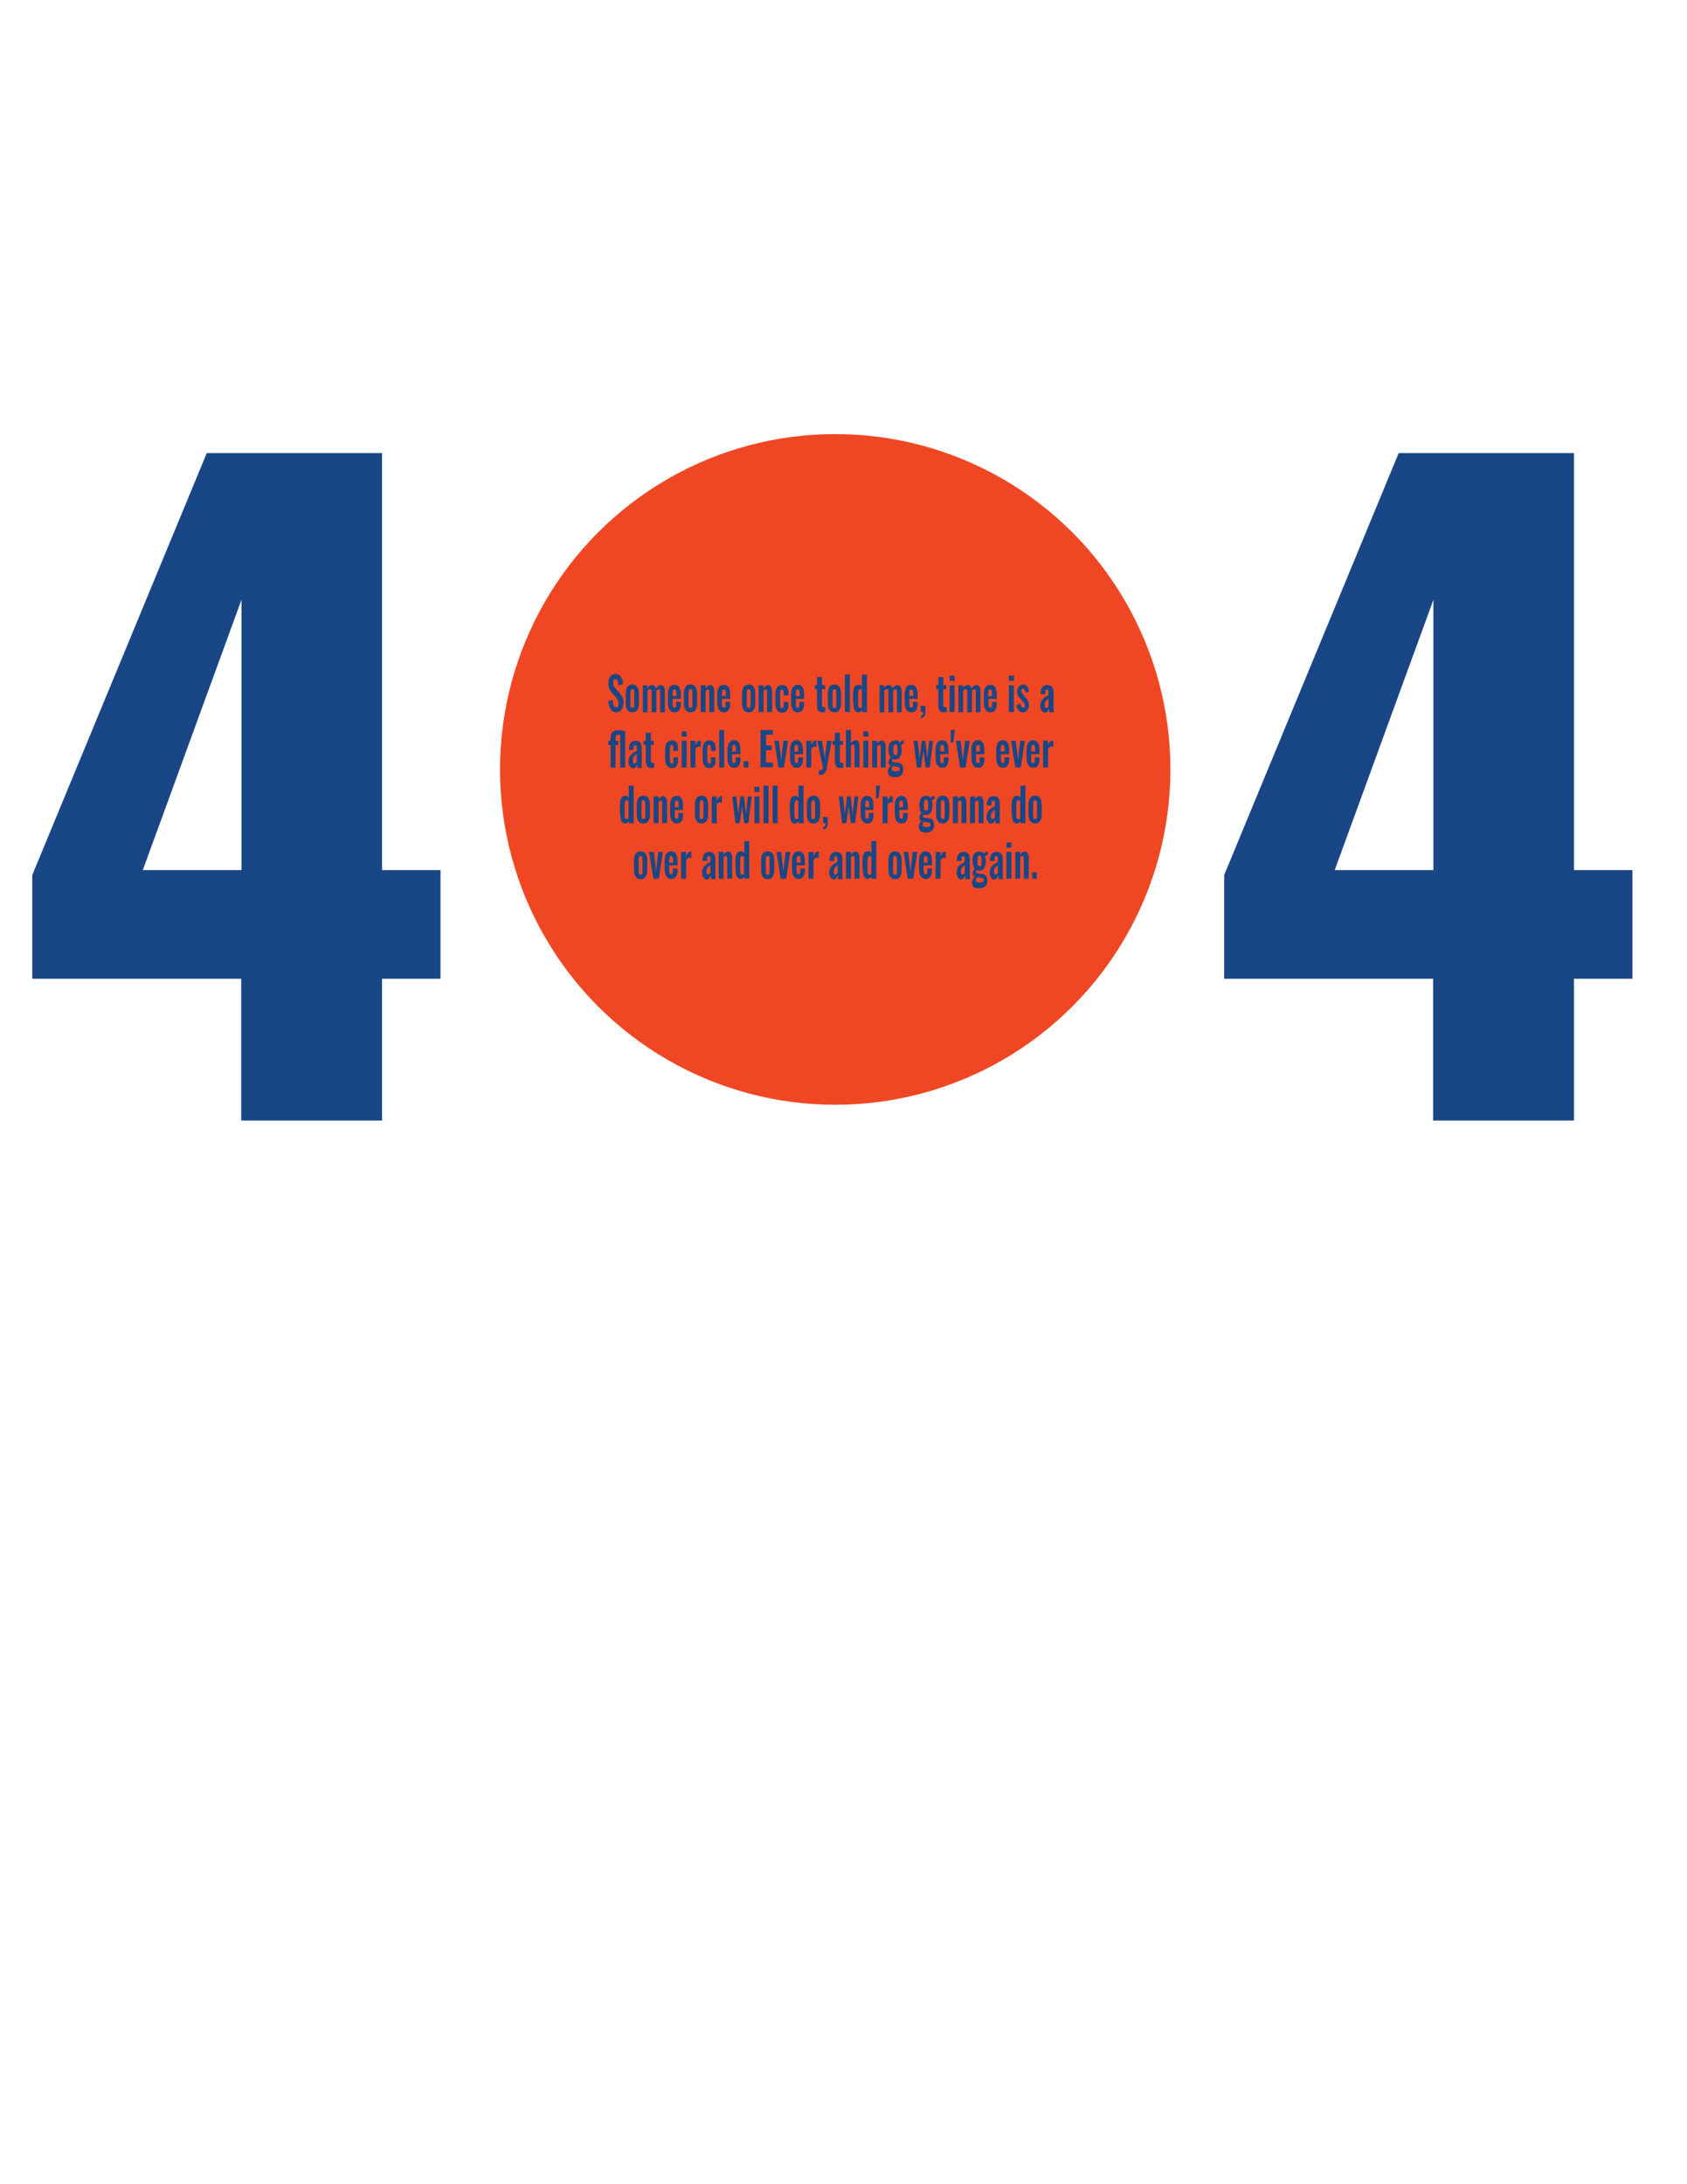 <?xml version="1.0" encoding="UTF-8"?>
<svg id="Layer_1" xmlns="http://www.w3.org/2000/svg" version="1.1" viewBox="0 0 612 792">
  <!-- Generator: Adobe Illustrator 29.3.1, SVG Export Plug-In . SVG Version: 2.1.0 Build 151)  -->
  <defs>
    <style>
      .st0 {
        fill: #194786;
      }

      .st1 {
        fill: #ef4723;
      }
    </style>
  </defs>
  <path class="st0" d="M87.6,354.9H11.7v-37.6l63.3-153h63.6v151.2h21.2v39.4h-21.2v51.4h-51.1v-51.4ZM87.6,315.5v-98l-35.8,98h35.8Z"/>
  <path class="st0" d="M520,354.9h-75.9v-37.6l63.3-153h63.6v151.2h21.2v39.4h-21.2v51.4h-51.1v-51.4ZM520,315.5v-98l-35.8,98h35.8Z"/>
  <circle class="st1" cx="303" cy="279" r="121.6"/>
  <g>
    <path class="st0" d="M220.6,254.2l1.7-.4c0,1.6.4,2.7,1.2,2.7s.9-.5.9-1.3c0-1.2-.5-1.8-1.2-2.6l-1.3-1.5c-.8-.8-1.2-1.8-1.2-3.3,0-2.2,1-3.4,2.7-3.4s2.5,1.7,2.6,3.7l-1.7.4c0-1.3-.2-2.2-1-2.2s-.9.6-.9,1.3.3,1.4.9,2l1.3,1.5c.9,1,1.6,2.2,1.6,3.9s-1.1,3.3-2.6,3.3-2.8-1.4-2.9-4.1Z"/>
    <path class="st0" d="M227,254.9v-3.3c0-2.2.8-3.4,2.4-3.4s2.4,1.2,2.4,3.4v3.3c0,2.2-.8,3.4-2.4,3.4s-2.4-1.2-2.4-3.4ZM230.1,255.1v-3.6c0-.9,0-1.6-.7-1.6s-.7.7-.7,1.6v3.6c0,.9,0,1.6.7,1.6s.7-.7.7-1.6Z"/>
    <path class="st0" d="M233.1,248.5h1.7v.9c.5-.7,1.1-1,1.8-1s1.1.4,1.3,1.2c.6-.8,1.2-1.2,1.9-1.2s1.4.8,1.4,2.3v7.6h-1.7v-7.4c0-.7-.2-1-.5-1s-.6.2-.9.6v7.8h-1.7v-7.4c0-.7-.2-1-.6-1s-.6.2-.9.6v7.8h-1.7v-9.7Z"/>
    <path class="st0" d="M242.3,254.8v-2.9c0-2.3.8-3.6,2.4-3.6s2.3,1.3,2.3,3.7v1.4h-3v1.9c0,1,.2,1.3.7,1.3s.6-.4.6-1.3v-.8h1.7v.7c0,2-.8,3.1-2.3,3.1s-2.4-1.3-2.4-3.6ZM245.4,252.3v-.9c0-1-.2-1.4-.7-1.4s-.7.4-.7,1.7v.7h1.3Z"/>
    <path class="st0" d="M248.1,254.9v-3.3c0-2.2.8-3.4,2.4-3.4s2.4,1.2,2.4,3.4v3.3c0,2.2-.8,3.4-2.4,3.4s-2.4-1.2-2.4-3.4ZM251.2,255.1v-3.6c0-.9,0-1.6-.7-1.6s-.7.7-.7,1.6v3.6c0,.9,0,1.6.7,1.6s.7-.7.7-1.6Z"/>
    <path class="st0" d="M254.2,248.5h1.8v1c.5-.7,1.1-1.1,1.8-1.1s1.3,1,1.3,2.1v7.7h-1.8v-7.3c0-.6-.1-.9-.5-.9s-.5.2-.8.5v7.7h-1.8v-9.7Z"/>
    <path class="st0" d="M260.2,254.8v-2.9c0-2.3.8-3.6,2.4-3.6s2.3,1.3,2.3,3.7v1.4h-3v1.9c0,1,.2,1.3.7,1.3s.6-.4.6-1.3v-.8h1.7v.7c0,2-.8,3.1-2.3,3.1s-2.4-1.3-2.4-3.6ZM263.3,252.3v-.9c0-1-.2-1.4-.7-1.4s-.7.4-.7,1.7v.7h1.3Z"/>
    <path class="st0" d="M269.2,254.9v-3.3c0-2.2.8-3.4,2.4-3.4s2.4,1.2,2.4,3.4v3.3c0,2.2-.8,3.4-2.4,3.4s-2.4-1.2-2.4-3.4ZM272.3,255.1v-3.6c0-.9,0-1.6-.7-1.6s-.7.7-.7,1.6v3.6c0,.9,0,1.6.7,1.6s.7-.7.7-1.6Z"/>
    <path class="st0" d="M275.2,248.5h1.8v1c.5-.7,1.1-1.1,1.8-1.1s1.3,1,1.3,2.1v7.7h-1.8v-7.3c0-.6-.1-.9-.5-.9s-.5.2-.8.5v7.7h-1.8v-9.7Z"/>
    <path class="st0" d="M281.3,254.8v-2.9c0-2.2.7-3.5,2.4-3.5s2.3,1,2.3,3v.8h-1.7v-.9c0-1-.2-1.3-.6-1.3s-.7.4-.7,1.6v3.6c0,1.2.2,1.6.7,1.6s.6-.5.6-1.3v-1h1.7v.9c0,2-.7,3-2.3,3s-2.4-1.4-2.4-3.5Z"/>
    <path class="st0" d="M287,254.8v-2.9c0-2.3.8-3.6,2.4-3.6s2.3,1.3,2.3,3.7v1.4h-3v1.9c0,1,.2,1.3.7,1.3s.6-.4.6-1.3v-.8h1.7v.7c0,2-.8,3.1-2.3,3.1s-2.4-1.3-2.4-3.6ZM290.1,252.3v-.9c0-1-.2-1.4-.7-1.4s-.7.4-.7,1.7v.7h1.3Z"/>
    <path class="st0" d="M296.4,255.7v-5.8h-.8v-1.5h.8v-2.9h1.8v2.9h1.1v1.5h-1.1v5.6c0,.7.2.9.7.9s.4,0,.5,0v1.8c-.3,0-.7.1-1.1.1-1.4,0-1.9-1-1.9-2.5Z"/>
    <path class="st0" d="M300.3,254.9v-3.3c0-2.2.8-3.4,2.4-3.4s2.4,1.2,2.4,3.4v3.3c0,2.2-.8,3.4-2.4,3.4s-2.4-1.2-2.4-3.4ZM303.4,255.1v-3.6c0-.9,0-1.6-.7-1.6s-.7.7-.7,1.6v3.6c0,.9,0,1.6.7,1.6s.7-.7.7-1.6Z"/>
    <path class="st0" d="M306.5,244.6h1.8v13.6h-1.8v-13.6Z"/>
    <path class="st0" d="M309.5,254.9v-3c0-2,.4-3.6,1.8-3.6s1,.3,1.4.8v-4.5h1.8v13.6h-1.8v-.7c-.4.5-.8.8-1.3.8-1.2,0-1.8-1-1.8-3.5ZM312.7,256.4v-6.2c-.2-.2-.4-.3-.7-.3-.5,0-.7.7-.7,1.5v3.6c0,1,.1,1.7.7,1.7s.5-.1.7-.3Z"/>
    <path class="st0" d="M319,248.5h1.7v.9c.5-.7,1.1-1,1.8-1s1.1.4,1.3,1.2c.6-.8,1.2-1.2,1.9-1.2s1.4.8,1.4,2.3v7.6h-1.7v-7.4c0-.7-.2-1-.5-1s-.6.2-.9.6v7.8h-1.7v-7.4c0-.7-.2-1-.6-1s-.6.2-.9.6v7.8h-1.7v-9.7Z"/>
    <path class="st0" d="M328.2,254.8v-2.9c0-2.3.8-3.6,2.4-3.6s2.3,1.3,2.3,3.7v1.4h-3v1.9c0,1,.2,1.3.7,1.3s.6-.4.6-1.3v-.8h1.7v.7c0,2-.8,3.1-2.3,3.1s-2.4-1.3-2.4-3.6ZM331.3,252.3v-.9c0-1-.2-1.4-.7-1.4s-.7.4-.7,1.7v.7h1.3Z"/>
    <path class="st0" d="M334.1,259.6c.5-.2.8-.6.8-1.4h-.9v-2.3h1.7v2.1c0,1.4-.5,2.2-1.5,2.5l-.2-.8Z"/>
    <path class="st0" d="M340.4,255.7v-5.8h-.8v-1.5h.8v-2.9h1.8v2.9h1.1v1.5h-1.1v5.6c0,.7.2.9.7.9s.4,0,.5,0v1.8c-.3,0-.7.1-1.1.1-1.4,0-1.9-1-1.9-2.5Z"/>
    <path class="st0" d="M344.5,245h1.8v1.9h-1.8v-1.9ZM344.5,248.5h1.8v9.7h-1.8v-9.7Z"/>
    <path class="st0" d="M347.6,248.5h1.7v.9c.5-.7,1.1-1,1.8-1s1.1.4,1.3,1.2c.6-.8,1.2-1.2,1.9-1.2s1.4.8,1.4,2.3v7.6h-1.7v-7.4c0-.7-.2-1-.5-1s-.6.2-.9.6v7.8h-1.7v-7.4c0-.7-.2-1-.6-1s-.6.2-.9.6v7.8h-1.7v-9.7Z"/>
    <path class="st0" d="M356.9,254.8v-2.9c0-2.3.8-3.6,2.4-3.6s2.3,1.3,2.3,3.7v1.4h-3v1.9c0,1,.2,1.3.7,1.3s.6-.4.6-1.3v-.8h1.7v.7c0,2-.8,3.1-2.3,3.1s-2.4-1.3-2.4-3.6ZM359.9,252.3v-.9c0-1-.2-1.4-.7-1.4s-.7.4-.7,1.7v.7h1.3Z"/>
    <path class="st0" d="M366,245h1.8v1.9h-1.8v-1.9ZM366,248.5h1.8v9.7h-1.8v-9.7Z"/>
    <path class="st0" d="M368.8,255.7l1.3-.7c.2,1.1.5,1.6,1.1,1.6s.6-.3.6-.8-.2-.9-.8-1.5l-.9-1c-.7-.7-1.1-1.4-1.1-2.6s.9-2.5,2.1-2.5,2,1,2.2,2.5l-1.2.6c-.1-.8-.4-1.5-1-1.5s-.6.3-.6.8.3.8.7,1.3l.9,1.1c.6.7,1.2,1.4,1.2,2.7s-1,2.6-2.2,2.6-2.1-.9-2.4-2.6Z"/>
    <path class="st0" d="M377.4,256c0-2.4,1.5-3.2,3-3.9v-.8c0-.8,0-1.3-.6-1.3s-.6.4-.6,1.1v.6s-1.7,0-1.7,0c0-2.2.8-3.3,2.5-3.3s2.2,1.1,2.2,3v4.5c0,1.1,0,1.8.1,2.4h-1.6c0-.4-.2-1.1-.2-1.4-.2.8-.7,1.5-1.5,1.5s-1.6-1.2-1.6-2.3ZM380.4,256v-2.7c-.8.6-1.4,1.1-1.4,2.2s.2,1.2.6,1.2.6-.4.8-.6Z"/>
    <path class="st0" d="M221.5,270.2h-.8v-1.6h.8v-.6c0-1.4.1-3.2,2.7-3.2s1.5.1,2.6.4v13.1h-1.8v-11.9c-.2,0-.4,0-.6,0-1.1,0-1.1.7-1.1,1.6v.6h1v1.6h-1v8.1h-1.8v-8.1Z"/>
    <path class="st0" d="M228,276.2c0-2.4,1.5-3.2,3-3.9v-.8c0-.8,0-1.3-.6-1.3s-.6.4-.6,1.1v.6s-1.7,0-1.7,0c0-2.2.8-3.3,2.5-3.3s2.2,1.1,2.2,3v4.5c0,1.1,0,1.8.1,2.4h-1.6c0-.4-.2-1.1-.2-1.4-.2.8-.7,1.5-1.5,1.5s-1.6-1.2-1.6-2.3ZM231,276.1v-2.7c-.8.6-1.4,1.1-1.4,2.2s.2,1.2.6,1.2.6-.4.8-.6Z"/>
    <path class="st0" d="M234.3,275.9v-5.8h-.8v-1.5h.8v-2.9h1.8v2.9h1.1v1.5h-1.1v5.6c0,.7.2.9.7.9s.4,0,.5,0v1.8c-.3,0-.7.1-1.1.1-1.4,0-1.9-1-1.9-2.5Z"/>
    <path class="st0" d="M241.3,274.9v-2.9c0-2.2.7-3.5,2.4-3.5s2.3,1,2.3,3v.8h-1.7v-.9c0-1-.2-1.3-.6-1.3s-.7.4-.7,1.6v3.6c0,1.2.2,1.6.7,1.6s.6-.5.6-1.3v-1h1.7v.9c0,2-.7,3-2.3,3s-2.4-1.4-2.4-3.5Z"/>
    <path class="st0" d="M247.3,265.2h1.8v1.9h-1.8v-1.9ZM247.3,268.6h1.8v9.7h-1.8v-9.7Z"/>
    <path class="st0" d="M250.5,268.6h1.8v1.5c.5-1.1,1-1.6,1.6-1.6s.2,0,.3,0v2.4c-.2-.1-.5-.2-.7-.2-.5,0-.8.3-1.2.9v6.7h-1.8v-9.7Z"/>
    <path class="st0" d="M254.9,274.9v-2.9c0-2.2.7-3.5,2.4-3.5s2.3,1,2.3,3v.8h-1.7v-.9c0-1-.2-1.3-.6-1.3s-.7.4-.7,1.6v3.6c0,1.2.2,1.6.7,1.6s.6-.5.6-1.3v-1h1.7v.9c0,2-.7,3-2.3,3s-2.4-1.4-2.4-3.5Z"/>
    <path class="st0" d="M260.9,264.7h1.8v13.6h-1.8v-13.6Z"/>
    <path class="st0" d="M263.9,274.9v-2.9c0-2.3.8-3.6,2.4-3.6s2.3,1.3,2.3,3.7v1.4h-3v1.9c0,1,.2,1.3.7,1.3s.6-.4.6-1.3v-.8h1.7v.7c0,2-.8,3.1-2.3,3.1s-2.4-1.3-2.4-3.6ZM267,272.4v-.9c0-1-.2-1.4-.7-1.4s-.7.4-.7,1.7v.7h1.3Z"/>
    <path class="st0" d="M269.8,276h1.7v2.3h-1.7v-2.3Z"/>
    <path class="st0" d="M276,264.7h4.4v1.7h-2.5v3.9h2v1.7h-2v4.5h2.5v1.7h-4.5v-13.6Z"/>
    <path class="st0" d="M280.9,268.6h1.7l.8,7,.8-7h1.7l-1.5,9.7h-2l-1.5-9.7Z"/>
    <path class="st0" d="M286.6,274.9v-2.9c0-2.3.8-3.6,2.4-3.6s2.3,1.3,2.3,3.7v1.4h-3v1.9c0,1,.2,1.3.7,1.3s.6-.4.6-1.3v-.8h1.7v.7c0,2-.8,3.1-2.3,3.1s-2.4-1.3-2.4-3.6ZM289.6,272.4v-.9c0-1-.2-1.4-.7-1.4s-.7.4-.7,1.7v.7h1.3Z"/>
    <path class="st0" d="M292.5,268.6h1.8v1.5c.5-1.1,1-1.6,1.6-1.6s.2,0,.3,0v2.4c-.2-.1-.5-.2-.7-.2-.5,0-.8.3-1.2.9v6.7h-1.8v-9.7Z"/>
    <path class="st0" d="M297.2,279.3c.9,0,1.3-.2,1.3-.8s-.1-1-.3-1.7l-1.7-8.2h1.7l1,6.4.8-6.4h1.7l-1.8,10.1c-.3,1.7-1.2,2.3-2.5,2.3h-.3v-1.6Z"/>
    <path class="st0" d="M302.9,275.9v-5.8h-.8v-1.5h.8v-2.9h1.8v2.9h1.1v1.5h-1.1v5.6c0,.7.2.9.7.9s.4,0,.5,0v1.8c-.3,0-.7.1-1.1.1-1.4,0-1.9-1-1.9-2.5Z"/>
    <path class="st0" d="M306.9,264.7h1.8v4.8c.5-.7,1.1-1.1,1.9-1.1s1.2,1,1.2,2.1v7.7h-1.8v-7.3c0-.6-.1-.9-.5-.9s-.6.2-.8.5v7.7h-1.8v-13.6Z"/>
    <path class="st0" d="M313.2,265.2h1.8v1.9h-1.8v-1.9ZM313.2,268.6h1.8v9.7h-1.8v-9.7Z"/>
    <path class="st0" d="M316.4,268.6h1.8v1c.5-.7,1.1-1.1,1.8-1.1s1.3,1,1.3,2.1v7.7h-1.8v-7.3c0-.6-.1-.9-.5-.9s-.5.2-.8.5v7.7h-1.8v-9.7Z"/>
    <path class="st0" d="M322.1,279.6c0-.9.5-1.5,1.1-1.9-.6-.2-.9-.7-.9-1.3s.3-1.2.8-1.8c-.5-.6-.8-1.4-.8-2.7,0-2.2.8-3.4,2.4-3.4s1.3.3,1.7.9c.1-.3.5-.7,1-1h.2c0-.1.4,1.1.4,1.1-.3.1-1,.5-1.2.7.2.4.3,1.2.3,1.8,0,2-.7,3.4-2.3,3.4s-.7,0-1-.2c-.1.2-.2.4-.2.7s.2.4.7.5l1.6.2c1.2.2,1.8,1,1.8,2.5s-.9,2.7-2.9,2.7-2.6-.6-2.6-1.9ZM326.4,278.9c0-.5-.2-.8-1.1-.9l-1.3-.2c-.3.3-.5.6-.5,1.1s.4.8,1.4.8,1.5-.2,1.5-.9ZM325.6,271.9c0-1.3-.1-2-.7-2s-.8.6-.8,2,.1,1.9.8,1.9.7-.6.7-1.9Z"/>
    <path class="st0" d="M331.4,268.6h1.5l.7,6.3.8-6.3h1.3l.7,6.4.7-6.4h1.4l-1.2,9.7h-1.5l-.8-6.1-.9,6.1h-1.5l-1.2-9.7Z"/>
    <path class="st0" d="M339.4,274.9v-2.9c0-2.3.8-3.6,2.4-3.6s2.3,1.3,2.3,3.7v1.4h-3v1.9c0,1,.2,1.3.7,1.3s.6-.4.6-1.3v-.8h1.7v.7c0,2-.8,3.1-2.3,3.1s-2.4-1.3-2.4-3.6ZM342.5,272.4v-.9c0-1-.2-1.4-.7-1.4s-.7.4-.7,1.7v.7h1.3Z"/>
    <path class="st0" d="M344.9,264.7h1.5l-.6,4.6h-.9v-4.6Z"/>
    <path class="st0" d="M346.8,268.6h1.7l.8,7,.8-7h1.7l-1.5,9.7h-2l-1.5-9.7Z"/>
    <path class="st0" d="M352.4,274.9v-2.9c0-2.3.8-3.6,2.4-3.6s2.3,1.3,2.3,3.7v1.4h-3v1.9c0,1,.2,1.3.7,1.3s.6-.4.6-1.3v-.8h1.7v.7c0,2-.8,3.1-2.3,3.1s-2.4-1.3-2.4-3.6ZM355.5,272.4v-.9c0-1-.2-1.4-.7-1.4s-.7.4-.7,1.7v.7h1.3Z"/>
    <path class="st0" d="M361.4,274.9v-2.9c0-2.3.8-3.6,2.4-3.6s2.3,1.3,2.3,3.7v1.4h-3v1.9c0,1,.2,1.3.7,1.3s.6-.4.6-1.3v-.8h1.7v.7c0,2-.8,3.1-2.3,3.1s-2.4-1.3-2.4-3.6ZM364.4,272.4v-.9c0-1-.2-1.4-.7-1.4s-.7.4-.7,1.7v.7h1.3Z"/>
    <path class="st0" d="M366.8,268.6h1.7l.8,7,.8-7h1.7l-1.5,9.7h-2l-1.5-9.7Z"/>
    <path class="st0" d="M372.4,274.9v-2.9c0-2.3.8-3.6,2.4-3.6s2.3,1.3,2.3,3.7v1.4h-3v1.9c0,1,.2,1.3.7,1.3s.6-.4.6-1.3v-.8h1.7v.7c0,2-.8,3.1-2.3,3.1s-2.4-1.3-2.4-3.6ZM375.5,272.4v-.9c0-1-.2-1.4-.7-1.4s-.7.4-.7,1.7v.7h1.3Z"/>
    <path class="st0" d="M378.4,268.6h1.8v1.5c.5-1.1,1-1.6,1.6-1.6s.2,0,.3,0v2.4c-.2-.1-.5-.2-.7-.2-.5,0-.8.3-1.2.9v6.7h-1.8v-9.7Z"/>
    <path class="st0" d="M224.9,295.2v-3c0-2,.4-3.6,1.8-3.6s1,.3,1.4.8v-4.5h1.8v13.6h-1.8v-.7c-.4.5-.8.8-1.3.8-1.2,0-1.8-1-1.8-3.5ZM228,296.7v-6.2c-.2-.2-.4-.3-.7-.3-.5,0-.7.7-.7,1.5v3.6c0,1,.1,1.7.7,1.7s.5-.1.7-.3Z"/>
    <path class="st0" d="M231,295.2v-3.3c0-2.2.8-3.4,2.4-3.4s2.4,1.2,2.4,3.4v3.3c0,2.2-.8,3.4-2.4,3.4s-2.4-1.2-2.4-3.4ZM234.1,295.4v-3.6c0-.9,0-1.6-.7-1.6s-.7.7-.7,1.6v3.6c0,.9,0,1.6.7,1.6s.7-.7.7-1.6Z"/>
    <path class="st0" d="M237.1,288.8h1.8v1c.5-.7,1.1-1.1,1.8-1.1s1.3,1,1.3,2.1v7.7h-1.8v-7.3c0-.6-.1-.9-.5-.9s-.5.2-.8.5v7.7h-1.8v-9.7Z"/>
    <path class="st0" d="M243.1,295.1v-2.9c0-2.3.8-3.6,2.4-3.6s2.3,1.3,2.3,3.7v1.4h-3v1.9c0,1,.2,1.3.7,1.3s.6-.4.6-1.3v-.8h1.7v.7c0,2-.8,3.1-2.3,3.1s-2.4-1.3-2.4-3.6ZM246.2,292.6v-.9c0-1-.2-1.4-.7-1.4s-.7.4-.7,1.7v.7h1.3Z"/>
    <path class="st0" d="M252.1,295.2v-3.3c0-2.2.8-3.4,2.4-3.4s2.4,1.2,2.4,3.4v3.3c0,2.2-.8,3.4-2.4,3.4s-2.4-1.2-2.4-3.4ZM255.2,295.4v-3.6c0-.9,0-1.6-.7-1.6s-.7.7-.7,1.6v3.6c0,.9,0,1.6.7,1.6s.7-.7.7-1.6Z"/>
    <path class="st0" d="M258.2,288.8h1.8v1.5c.5-1.1,1-1.6,1.6-1.6s.2,0,.3,0v2.4c-.2-.1-.5-.2-.7-.2-.5,0-.8.3-1.2.9v6.7h-1.8v-9.7Z"/>
    <path class="st0" d="M265.6,288.8h1.5l.7,6.3.8-6.3h1.3l.7,6.4.7-6.4h1.4l-1.2,9.7h-1.5l-.8-6.1-.9,6.1h-1.5l-1.2-9.7Z"/>
    <path class="st0" d="M273.7,285.3h1.8v1.9h-1.8v-1.9ZM273.7,288.8h1.8v9.7h-1.8v-9.7Z"/>
    <path class="st0" d="M277,284.9h1.8v13.6h-1.8v-13.6Z"/>
    <path class="st0" d="M280.3,284.9h1.8v13.6h-1.8v-13.6Z"/>
    <path class="st0" d="M286.5,295.2v-3c0-2,.4-3.6,1.8-3.6s1,.3,1.4.8v-4.5h1.8v13.6h-1.8v-.7c-.4.5-.8.8-1.3.8-1.2,0-1.8-1-1.8-3.5ZM289.6,296.7v-6.2c-.2-.2-.4-.3-.7-.3-.5,0-.7.7-.7,1.5v3.6c0,1,.1,1.7.7,1.7s.5-.1.7-.3Z"/>
    <path class="st0" d="M292.7,295.2v-3.3c0-2.2.8-3.4,2.4-3.4s2.4,1.2,2.4,3.4v3.3c0,2.2-.8,3.4-2.4,3.4s-2.4-1.2-2.4-3.4ZM295.7,295.4v-3.6c0-.9,0-1.6-.7-1.6s-.7.7-.7,1.6v3.6c0,.9,0,1.6.7,1.6s.7-.7.7-1.6Z"/>
    <path class="st0" d="M298.7,299.9c.5-.2.8-.6.8-1.4h-.9v-2.3h1.7v2.1c0,1.4-.5,2.2-1.5,2.5l-.2-.8Z"/>
    <path class="st0" d="M304.3,288.8h1.5l.7,6.3.8-6.3h1.3l.7,6.4.7-6.4h1.4l-1.2,9.7h-1.5l-.8-6.1-.9,6.1h-1.5l-1.2-9.7Z"/>
    <path class="st0" d="M312.2,295.1v-2.9c0-2.3.8-3.6,2.4-3.6s2.3,1.3,2.3,3.7v1.4h-3v1.9c0,1,.2,1.3.7,1.3s.6-.4.6-1.3v-.8h1.7v.7c0,2-.8,3.1-2.3,3.1s-2.4-1.3-2.4-3.6ZM315.3,292.6v-.9c0-1-.2-1.4-.7-1.4s-.7.4-.7,1.7v.7h1.3Z"/>
    <path class="st0" d="M317.8,284.9h1.5l-.6,4.6h-.9v-4.6Z"/>
    <path class="st0" d="M320.2,288.8h1.8v1.5c.5-1.1,1-1.6,1.6-1.6s.2,0,.3,0v2.4c-.2-.1-.5-.2-.7-.2-.5,0-.8.3-1.2.9v6.7h-1.8v-9.7Z"/>
    <path class="st0" d="M324.6,295.1v-2.9c0-2.3.8-3.6,2.4-3.6s2.3,1.3,2.3,3.7v1.4h-3v1.9c0,1,.2,1.3.7,1.3s.6-.4.6-1.3v-.8h1.7v.7c0,2-.8,3.1-2.3,3.1s-2.4-1.3-2.4-3.6ZM327.6,292.6v-.9c0-1-.2-1.4-.7-1.4s-.7.4-.7,1.7v.7h1.3Z"/>
    <path class="st0" d="M333.3,299.7c0-.9.5-1.5,1.1-1.9-.6-.2-.9-.7-.9-1.3s.3-1.2.8-1.8c-.5-.6-.8-1.4-.8-2.7,0-2.2.8-3.4,2.4-3.4s1.3.3,1.7.9c.1-.3.5-.7,1-1h.2c0-.1.4,1.1.4,1.1-.3.1-1,.5-1.2.7.2.4.3,1.2.3,1.8,0,2-.7,3.4-2.3,3.4s-.7,0-1-.2c-.1.2-.2.4-.2.7s.2.4.7.5l1.6.2c1.2.2,1.8,1,1.8,2.5s-.9,2.7-2.9,2.7-2.6-.6-2.6-1.9ZM337.6,299.1c0-.5-.2-.8-1.1-.9l-1.3-.2c-.3.3-.5.6-.5,1.1s.4.8,1.4.8,1.5-.2,1.5-.9ZM336.7,292c0-1.3-.1-2-.7-2s-.8.6-.8,2,.1,1.9.8,1.9.7-.6.7-1.9Z"/>
    <path class="st0" d="M339.6,295.2v-3.3c0-2.2.8-3.4,2.4-3.4s2.4,1.2,2.4,3.4v3.3c0,2.2-.8,3.4-2.4,3.4s-2.4-1.2-2.4-3.4ZM342.7,295.4v-3.6c0-.9,0-1.6-.7-1.6s-.7.7-.7,1.6v3.6c0,.9,0,1.6.7,1.6s.7-.7.7-1.6Z"/>
    <path class="st0" d="M345.7,288.8h1.8v1c.5-.7,1.1-1.1,1.8-1.1s1.3,1,1.3,2.1v7.7h-1.8v-7.3c0-.6-.1-.9-.5-.9s-.5.2-.8.5v7.7h-1.8v-9.7Z"/>
    <path class="st0" d="M351.9,288.8h1.8v1c.5-.7,1.1-1.1,1.8-1.1s1.3,1,1.3,2.1v7.7h-1.8v-7.3c0-.6-.1-.9-.5-.9s-.5.2-.8.5v7.7h-1.8v-9.7Z"/>
    <path class="st0" d="M357.9,296.3c0-2.4,1.5-3.2,3-3.9v-.8c0-.8,0-1.3-.6-1.3s-.6.4-.6,1.1v.6s-1.7,0-1.7,0c0-2.2.8-3.3,2.5-3.3s2.2,1.1,2.2,3v4.5c0,1.1,0,1.8.1,2.4h-1.6c0-.4-.2-1.1-.2-1.4-.2.8-.7,1.5-1.5,1.5s-1.6-1.2-1.6-2.3ZM360.9,296.3v-2.7c-.8.6-1.4,1.1-1.4,2.2s.2,1.2.6,1.2.6-.4.8-.6Z"/>
    <path class="st0" d="M367,295.2v-3c0-2,.4-3.6,1.8-3.6s1,.3,1.4.8v-4.5h1.8v13.6h-1.8v-.7c-.4.5-.8.8-1.3.8-1.2,0-1.8-1-1.8-3.5ZM370.1,296.7v-6.2c-.2-.2-.4-.3-.7-.3-.5,0-.7.7-.7,1.5v3.6c0,1,.1,1.7.7,1.7s.5-.1.7-.3Z"/>
    <path class="st0" d="M373.1,295.2v-3.3c0-2.2.8-3.4,2.4-3.4s2.4,1.2,2.4,3.4v3.3c0,2.2-.8,3.4-2.4,3.4s-2.4-1.2-2.4-3.4ZM376.2,295.4v-3.6c0-.9,0-1.6-.7-1.6s-.7.7-.7,1.6v3.6c0,.9,0,1.6.7,1.6s.7-.7.7-1.6Z"/>
    <path class="st0" d="M230,315.4v-3.3c0-2.2.8-3.4,2.4-3.4s2.4,1.2,2.4,3.4v3.3c0,2.2-.8,3.4-2.4,3.4s-2.4-1.2-2.4-3.4ZM233.1,315.6v-3.6c0-.9,0-1.6-.7-1.6s-.7.7-.7,1.6v3.6c0,.9,0,1.6.7,1.6s.7-.7.7-1.6Z"/>
    <path class="st0" d="M235.5,308.9h1.7l.8,7,.8-7h1.7l-1.5,9.7h-2l-1.5-9.7Z"/>
    <path class="st0" d="M241.1,315.2v-2.9c0-2.3.8-3.6,2.4-3.6s2.3,1.3,2.3,3.7v1.4h-3v1.9c0,1,.2,1.3.7,1.3s.6-.4.6-1.3v-.8h1.7v.7c0,2-.8,3.1-2.3,3.1s-2.4-1.3-2.4-3.6ZM244.2,312.7v-.9c0-1-.2-1.4-.7-1.4s-.7.4-.7,1.7v.7h1.3Z"/>
    <path class="st0" d="M247.1,308.9h1.8v1.5c.5-1.1,1-1.6,1.6-1.6s.2,0,.3,0v2.4c-.2-.1-.5-.2-.7-.2-.5,0-.8.3-1.2.9v6.7h-1.8v-9.7Z"/>
    <path class="st0" d="M254.7,316.5c0-2.4,1.5-3.2,3-3.9v-.8c0-.8,0-1.3-.6-1.3s-.6.4-.6,1.1v.6s-1.7,0-1.7,0c0-2.2.8-3.3,2.5-3.3s2.2,1.1,2.2,3v4.5c0,1.1,0,1.8.1,2.4h-1.6c0-.4-.2-1.1-.2-1.4-.2.8-.7,1.5-1.5,1.5s-1.6-1.2-1.6-2.3ZM257.7,316.4v-2.7c-.8.6-1.4,1.1-1.4,2.2s.2,1.2.6,1.2.6-.4.8-.6Z"/>
    <path class="st0" d="M260.7,308.9h1.8v1c.5-.7,1.1-1.1,1.8-1.1s1.3,1,1.3,2.1v7.7h-1.8v-7.3c0-.6-.1-.9-.5-.9s-.5.2-.8.5v7.7h-1.8v-9.7Z"/>
    <path class="st0" d="M266.8,315.3v-3c0-2,.4-3.6,1.8-3.6s1,.3,1.4.8v-4.5h1.8v13.6h-1.8v-.7c-.4.5-.8.8-1.3.8-1.2,0-1.8-1-1.8-3.5ZM269.9,316.9v-6.2c-.2-.2-.4-.3-.7-.3-.5,0-.7.7-.7,1.5v3.6c0,1,.1,1.7.7,1.7s.5-.1.7-.3Z"/>
    <path class="st0" d="M276.1,315.4v-3.3c0-2.2.8-3.4,2.4-3.4s2.4,1.2,2.4,3.4v3.3c0,2.2-.8,3.4-2.4,3.4s-2.4-1.2-2.4-3.4ZM279.2,315.6v-3.6c0-.9,0-1.6-.7-1.6s-.7.7-.7,1.6v3.6c0,.9,0,1.6.7,1.6s.7-.7.7-1.6Z"/>
    <path class="st0" d="M281.7,308.9h1.7l.8,7,.8-7h1.7l-1.5,9.7h-2l-1.5-9.7Z"/>
    <path class="st0" d="M287.3,315.2v-2.9c0-2.3.8-3.6,2.4-3.6s2.3,1.3,2.3,3.7v1.4h-3v1.9c0,1,.2,1.3.7,1.3s.6-.4.6-1.3v-.8h1.7v.7c0,2-.8,3.1-2.3,3.1s-2.4-1.3-2.4-3.6ZM290.4,312.7v-.9c0-1-.2-1.4-.7-1.4s-.7.4-.7,1.7v.7h1.3Z"/>
    <path class="st0" d="M293.3,308.9h1.8v1.5c.5-1.1,1-1.6,1.6-1.6s.2,0,.3,0v2.4c-.2-.1-.5-.2-.7-.2-.5,0-.8.3-1.2.9v6.7h-1.8v-9.7Z"/>
    <path class="st0" d="M300.8,316.5c0-2.4,1.5-3.2,3-3.9v-.8c0-.8,0-1.3-.6-1.3s-.6.4-.6,1.1v.6s-1.7,0-1.7,0c0-2.2.8-3.3,2.5-3.3s2.2,1.1,2.2,3v4.5c0,1.1,0,1.8.1,2.4h-1.6c0-.4-.2-1.1-.2-1.4-.2.8-.7,1.5-1.5,1.5s-1.6-1.2-1.6-2.3ZM303.9,316.4v-2.7c-.8.6-1.4,1.1-1.4,2.2s.2,1.2.6,1.2.6-.4.8-.6Z"/>
    <path class="st0" d="M306.9,308.9h1.8v1c.5-.7,1.1-1.1,1.8-1.1s1.3,1,1.3,2.1v7.7h-1.8v-7.3c0-.6-.1-.9-.5-.9s-.5.2-.8.5v7.7h-1.8v-9.7Z"/>
    <path class="st0" d="M312.9,315.3v-3c0-2,.4-3.6,1.8-3.6s1,.3,1.4.8v-4.5h1.8v13.6h-1.8v-.7c-.4.5-.8.8-1.3.8-1.2,0-1.8-1-1.8-3.5ZM316.1,316.9v-6.2c-.2-.2-.4-.3-.7-.3-.5,0-.7.7-.7,1.5v3.6c0,1,.1,1.7.7,1.7s.5-.1.7-.3Z"/>
    <path class="st0" d="M322.3,315.4v-3.3c0-2.2.8-3.4,2.4-3.4s2.4,1.2,2.4,3.4v3.3c0,2.2-.8,3.4-2.4,3.4s-2.4-1.2-2.4-3.4ZM325.4,315.6v-3.6c0-.9,0-1.6-.7-1.6s-.7.7-.7,1.6v3.6c0,.9,0,1.6.7,1.6s.7-.7.7-1.6Z"/>
    <path class="st0" d="M327.8,308.9h1.7l.8,7,.8-7h1.7l-1.5,9.7h-2l-1.5-9.7Z"/>
    <path class="st0" d="M333.4,315.2v-2.9c0-2.3.8-3.6,2.4-3.6s2.3,1.3,2.3,3.7v1.4h-3v1.9c0,1,.2,1.3.7,1.3s.6-.4.6-1.3v-.8h1.7v.7c0,2-.8,3.1-2.3,3.1s-2.4-1.3-2.4-3.6ZM336.5,312.7v-.9c0-1-.2-1.4-.7-1.4s-.7.4-.7,1.7v.7h1.3Z"/>
    <path class="st0" d="M339.4,308.9h1.8v1.5c.5-1.1,1-1.6,1.6-1.6s.2,0,.3,0v2.4c-.2-.1-.5-.2-.7-.2-.5,0-.8.3-1.2.9v6.7h-1.8v-9.7Z"/>
    <path class="st0" d="M347,316.5c0-2.4,1.5-3.2,3-3.9v-.8c0-.8,0-1.3-.6-1.3s-.6.4-.6,1.1v.6s-1.7,0-1.7,0c0-2.2.8-3.3,2.5-3.3s2.2,1.1,2.2,3v4.5c0,1.1,0,1.8.1,2.4h-1.6c0-.4-.2-1.1-.2-1.4-.2.8-.7,1.5-1.5,1.5s-1.6-1.2-1.6-2.3ZM350,316.4v-2.7c-.8.6-1.4,1.1-1.4,2.2s.2,1.2.6,1.2.6-.4.8-.6Z"/>
    <path class="st0" d="M352.6,319.9c0-.9.5-1.5,1.1-1.9-.6-.2-.9-.7-.9-1.3s.3-1.2.8-1.8c-.5-.6-.8-1.4-.8-2.7,0-2.2.8-3.4,2.4-3.4s1.3.3,1.7.9c.1-.3.5-.7,1-1h.2c0-.1.4,1.1.4,1.1-.3.1-1,.5-1.2.7.2.4.3,1.2.3,1.8,0,2-.7,3.4-2.3,3.4s-.7,0-1-.2c-.1.2-.2.4-.2.7s.2.4.7.5l1.6.2c1.2.2,1.8,1,1.8,2.5s-.9,2.7-2.9,2.7-2.6-.6-2.6-1.9ZM356.9,319.2c0-.5-.2-.8-1.1-.9l-1.3-.2c-.3.3-.5.6-.5,1.1s.4.8,1.4.8,1.5-.2,1.5-.9ZM356.1,312.2c0-1.3-.1-2-.7-2s-.8.6-.8,2,.1,1.9.8,1.9.7-.6.7-1.9Z"/>
    <path class="st0" d="M359,316.5c0-2.4,1.5-3.2,3-3.9v-.8c0-.8,0-1.3-.6-1.3s-.6.4-.6,1.1v.6s-1.7,0-1.7,0c0-2.2.8-3.3,2.5-3.3s2.2,1.1,2.2,3v4.5c0,1.1,0,1.8.1,2.4h-1.6c0-.4-.2-1.1-.2-1.4-.2.8-.7,1.5-1.5,1.5s-1.6-1.2-1.6-2.3ZM362,316.4v-2.7c-.8.6-1.4,1.1-1.4,2.2s.2,1.2.6,1.2.6-.4.8-.6Z"/>
    <path class="st0" d="M365.1,305.5h1.8v1.9h-1.8v-1.9ZM365.1,308.9h1.8v9.7h-1.8v-9.7Z"/>
    <path class="st0" d="M368.3,308.9h1.8v1c.5-.7,1.1-1.1,1.8-1.1s1.3,1,1.3,2.1v7.7h-1.8v-7.3c0-.6-.1-.9-.5-.9s-.5.2-.8.5v7.7h-1.8v-9.7Z"/>
    <path class="st0" d="M374.4,316.3h1.7v2.3h-1.7v-2.3Z"/>
  </g>
</svg>